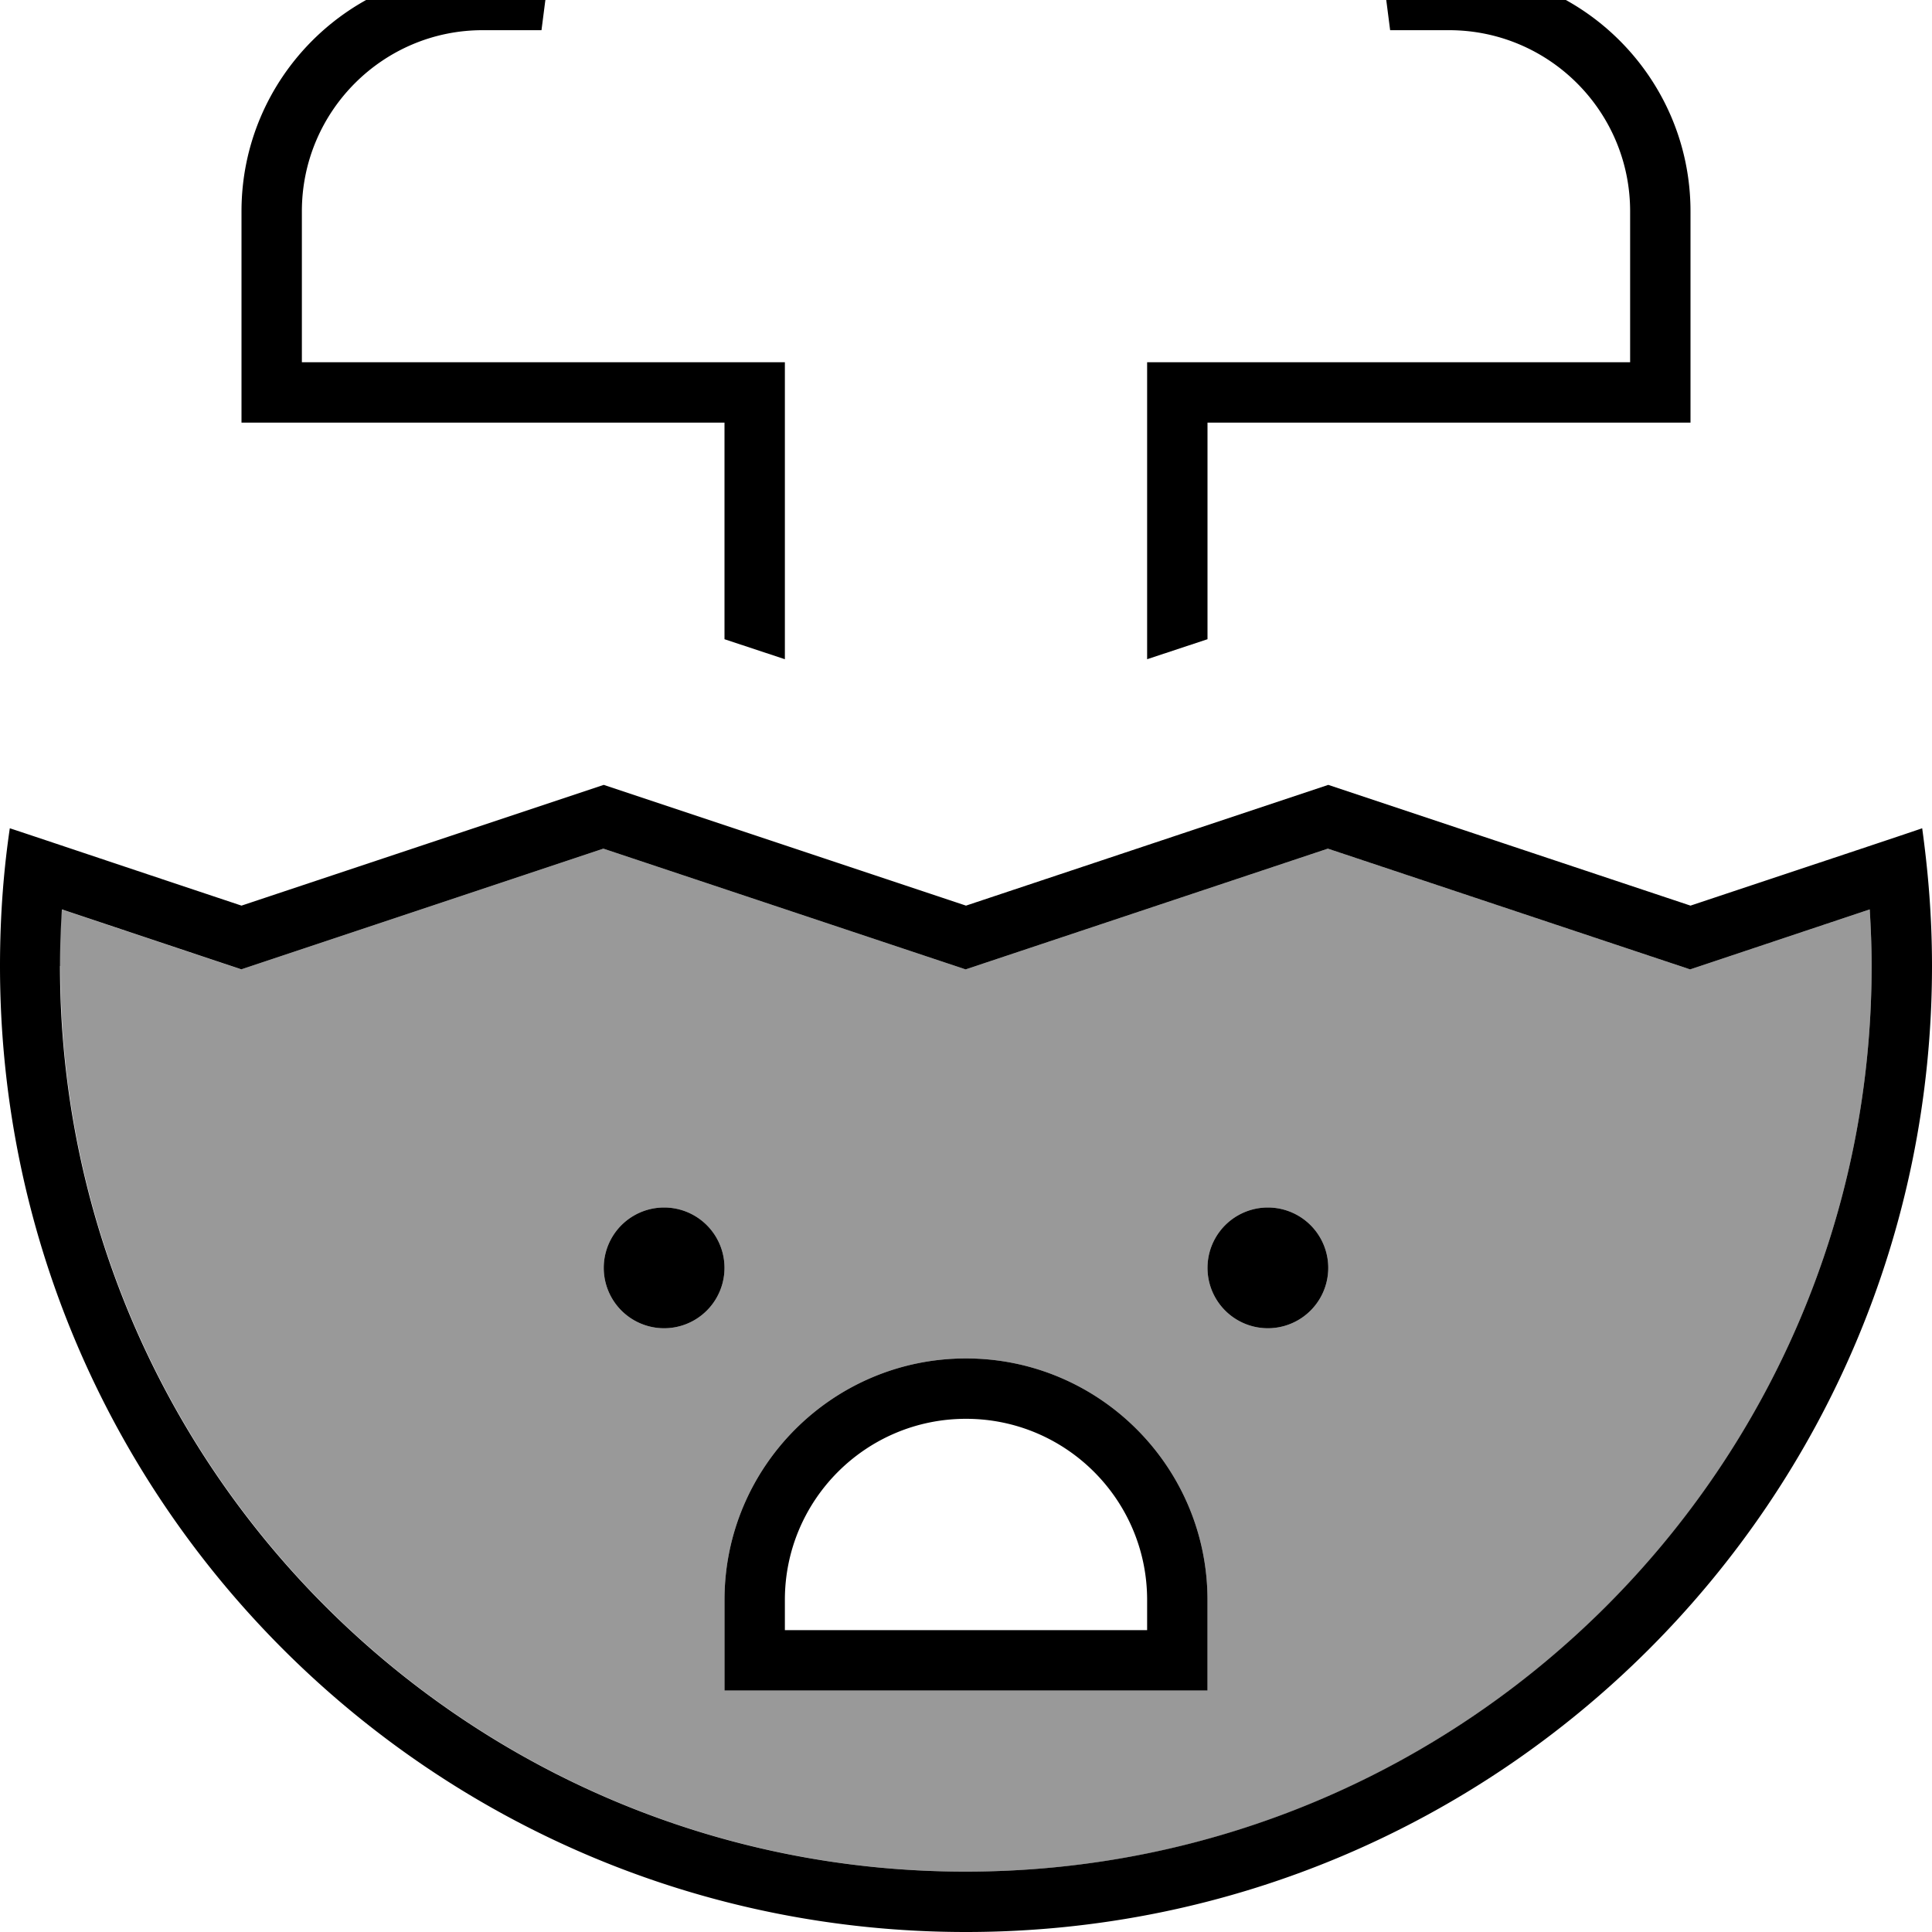 <svg xmlns="http://www.w3.org/2000/svg" viewBox="0 0 512 512"><!--! Font Awesome Pro 7.1.0 by @fontawesome - https://fontawesome.com License - https://fontawesome.com/license (Commercial License) Copyright 2025 Fonticons, Inc. --><path opacity=".4" fill="currentColor" d="M16 256c0 132.5 107.5 240 240 240S496 388.5 496 256c0-5-.2-10-.5-15l-42.5 14.2-5.1 1.7-5.1-1.7-90.9-30.3-90.9 30.3-5.1 1.7-5.1-1.7-90.9-30.3-90.9 30.3-5.1 1.7-5.1-1.7-42.5-14.2c-.3 5-.5 9.9-.5 15zm176 80a16 16 0 1 1 -32 0 16 16 0 1 1 32 0zm0 88c0-35.3 28.7-64 64-64s64 28.7 64 64l0 24-128 0 0-24zm160-88a16 16 0 1 1 -32 0 16 16 0 1 1 32 0z"/><path fill="currentColor" d="M200-48c-28.6 0-52.1 21.4-55.6 49l-.9 7-15.6 0C101.5 8 80 29.5 80 56l0 40 128 0 0 78.7-16-5.3 0-57.4-128 0 0-56C64 20.7 92.7-8 128-8l1.8 0c7.3-32.1 35.9-56 70.2-56 22.6 0 42.8 10.4 56 26.7 13.2-16.3 33.4-26.7 56-26.7 34.3 0 62.9 23.9 70.2 56L384-8c35.3 0 64 28.7 64 64l0 56-128 0 0 57.4-16 5.3 0-78.7 128 0 0-40c0-26.5-21.5-48-48-48l-15.6 0-.9-7c-3.4-27.6-27-49-55.6-49-21.1 0-39.4 11.6-49 28.9l-7 12.6-7-12.6C239.4-36.4 221.1-48 200-48zM64 256.9l-5.1-1.7-42.5-14.2c-.3 5-.5 9.9-.5 15 0 132.5 107.5 240 240 240S496 388.5 496 256c0-5-.2-10-.5-15l-42.5 14.2-5.1 1.7-5.1-1.7-90.9-30.3-90.9 30.3-5.1 1.7-5.1-1.7-90.9-30.3-90.9 30.3-5.1 1.7zM160 208l96 32 96-32 96 32c35.7-11.9 56.2-18.7 61.4-20.5 1.4 10.2 2.6 22.3 2.6 36.5 0 141.4-114.6 256-256 256S0 397.4 0 256c0-14.2 1.1-26.3 2.6-36.5 5.2 1.7 25.7 8.6 61.4 20.5l96-32zm0 128a16 16 0 1 1 32 0 16 16 0 1 1 -32 0zm176-16a16 16 0 1 1 0 32 16 16 0 1 1 0-32zM192 424c0-35.3 28.7-64 64-64s64 28.7 64 64l0 24-128 0 0-24zm64-48c-26.5 0-48 21.5-48 48l0 8 96 0 0-8c0-26.5-21.5-48-48-48z"/></svg>